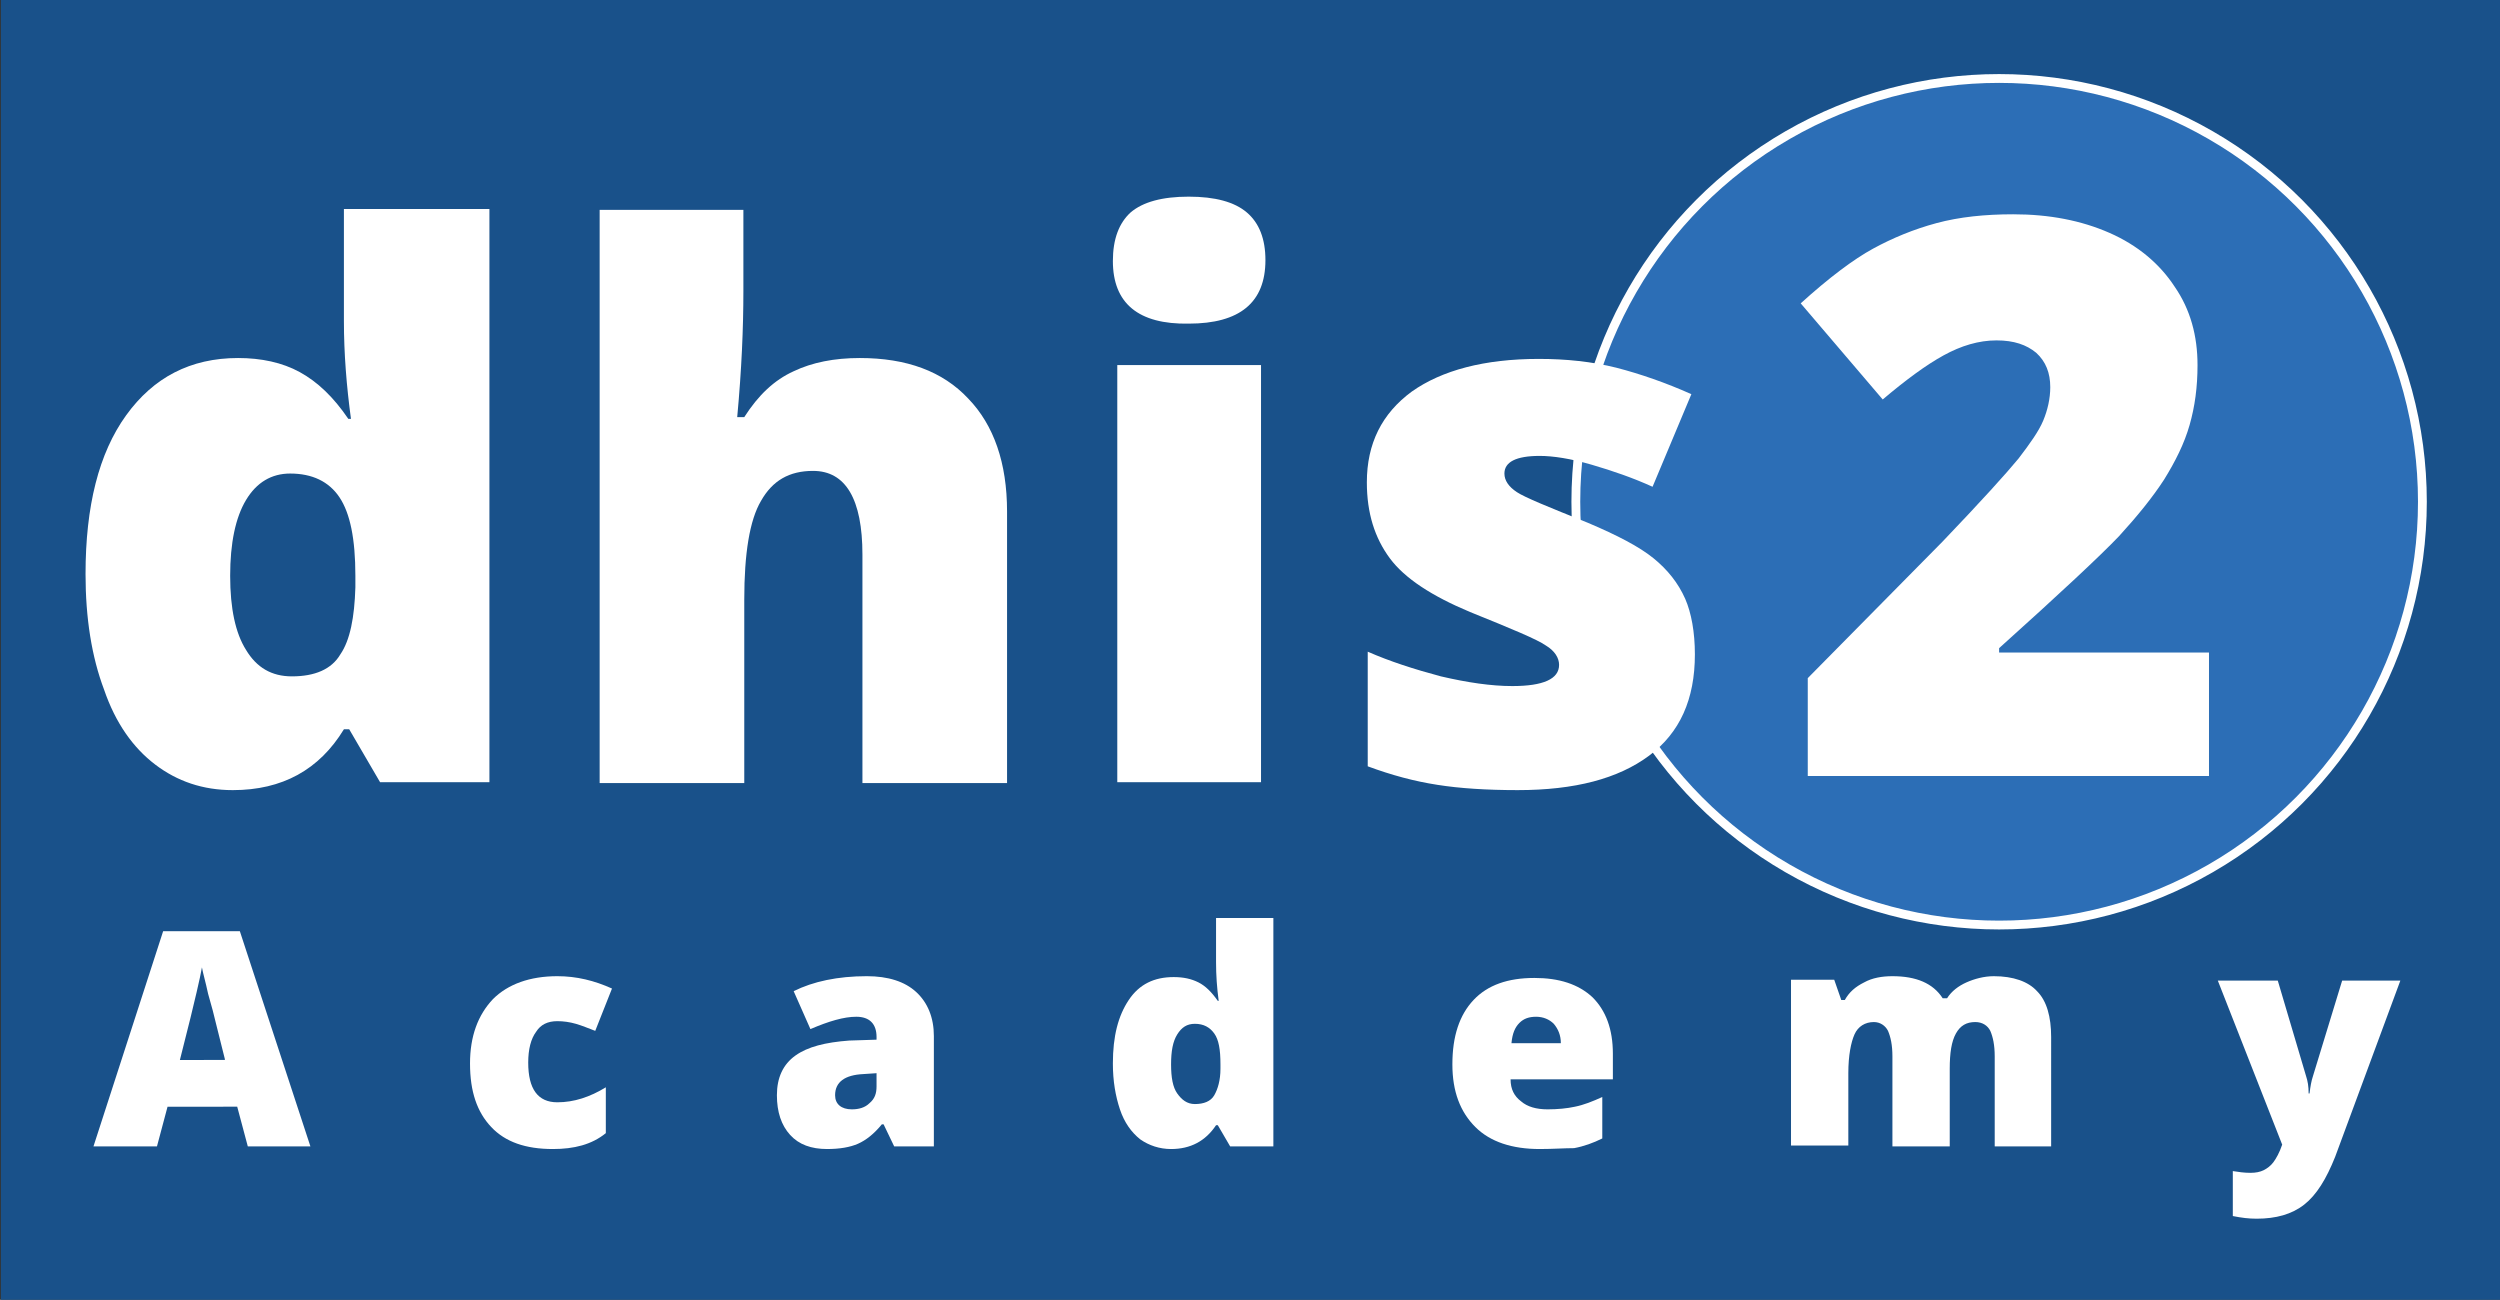 <?xml version="1.0" encoding="utf-8"?>
<!-- Generator: Adobe Illustrator 19.0.0, SVG Export Plug-In . SVG Version: 6.00 Build 0)  -->
<svg version="1.0" id="Layer_1" xmlns="http://www.w3.org/2000/svg" xmlns:xlink="http://www.w3.org/1999/xlink" x="0px" y="0px"
	 viewBox="0 0 283.5 147.4" style="enable-background:new 0 0 283.5 147.4;" xml:space="preserve">
<rect x="0" y="0" width="283.5" height="147.4" fill="#333333" stroke="none"/>
<style type="text/css">
	.st0{fill:#19518A;}
	.st1{fill:#2C6EB6;stroke:#FFFFFF;stroke-miterlimit:10;}
	.st2{fill:#FFFFFF;}
</style>
<rect id="XMLID_6_" x="0.1" class="st0" width="283.5" height="147.4"/>
<circle id="XMLID_5_" class="st1" cx="226.7" cy="56.9" r="48"/>
<g id="XMLID_28_">
	<path id="XMLID_29_" class="st2" d="M26.4,89.6c-3.4,0-6.3-1-8.8-2.9c-2.5-1.9-4.5-4.7-5.8-8.5c-1.4-3.7-2.1-8.1-2.1-13.1
		c0-7.7,1.5-13.7,4.6-18c3.1-4.3,7.3-6.5,12.7-6.5c2.6,0,5,0.5,7,1.6c2,1.1,3.8,2.8,5.5,5.3h0.3c-0.5-3.7-0.8-7.4-0.8-11.1V23.7
		h16.5v65H43.1l-3.5-6H39C36.2,87.3,32,89.6,26.4,89.6z M33.1,76.7c2.6,0,4.5-0.8,5.5-2.5c1.1-1.6,1.6-4.2,1.7-7.6v-1.3
		c0-4.2-0.6-7.1-1.8-8.9c-1.2-1.8-3.1-2.7-5.6-2.7c-2.1,0-3.8,1-5,3c-1.2,2-1.8,4.9-1.8,8.6c0,3.7,0.6,6.5,1.8,8.4
		C29.1,75.7,30.8,76.7,33.1,76.7z"/>
	<path id="XMLID_32_" class="st2" d="M97.8,88.7V62.9c0-6.3-1.9-9.5-5.6-9.5c-2.7,0-4.6,1.1-5.9,3.4c-1.3,2.2-1.9,6-1.9,11.2v20.8
		H68v-65h16.3V33c0,4.2-0.2,8.9-0.7,14.3h0.8c1.6-2.5,3.4-4.2,5.6-5.2c2.1-1,4.6-1.5,7.5-1.5c5.3,0,9.4,1.5,12.3,4.6
		c2.9,3,4.4,7.3,4.4,12.8v30.8H97.8z"/>
	<path id="XMLID_34_" class="st2" d="M126.2,29.6c0-2.5,0.7-4.3,2-5.5c1.4-1.2,3.6-1.8,6.6-1.8c3,0,5.2,0.6,6.6,1.8
		c1.4,1.2,2.1,3,2.1,5.4c0,4.8-2.9,7.2-8.7,7.2C129.1,36.8,126.2,34.4,126.2,29.6z M143,88.7h-16.3V41.4H143V88.7z"/>
	<path id="XMLID_37_" class="st2" d="M192.2,74.2c0,5.1-1.7,8.9-5.2,11.5c-3.5,2.6-8.4,3.9-14.9,3.9c-3.5,0-6.6-0.2-9.1-0.6
		c-2.6-0.4-5.2-1.1-7.9-2.1V73.9c2.5,1.1,5.3,2,8.3,2.8c3,0.7,5.7,1.1,8.1,1.1c3.5,0,5.3-0.8,5.3-2.4c0-0.8-0.5-1.6-1.5-2.2
		c-1-0.7-3.9-1.9-8.6-3.8c-4.3-1.8-7.4-3.8-9.1-6.1c-1.7-2.3-2.6-5.1-2.6-8.6c0-4.4,1.7-7.8,5.1-10.3c3.4-2.4,8.2-3.7,14.4-3.7
		c3.1,0,6,0.3,8.8,1c2.7,0.7,5.6,1.7,8.5,3l-4.4,10.5c-2.2-1-4.5-1.8-6.9-2.5c-2.4-0.7-4.4-1-5.9-1c-2.7,0-4,0.7-4,2
		c0,0.8,0.5,1.5,1.4,2.1c0.9,0.6,3.6,1.7,8.1,3.5c3.3,1.4,5.8,2.7,7.4,4c1.6,1.3,2.8,2.8,3.6,4.6C191.8,69.5,192.2,71.7,192.2,74.2z
		"/>
</g>
<g id="XMLID_25_">
	<path id="XMLID_26_" class="st2" d="M250.5,88H205V76.9l15.3-15.5c4.4-4.6,7.2-7.7,8.6-9.4c1.3-1.7,2.3-3.1,2.8-4.3
		c0.5-1.2,0.8-2.5,0.8-3.8c0-1.6-0.5-2.9-1.6-3.9c-1.1-0.9-2.5-1.4-4.5-1.4c-2,0-4,0.6-6,1.7c-2,1.1-4.3,2.8-6.9,5l-9.3-10.9
		c3.2-2.9,6-5,8.2-6.2c2.2-1.2,4.6-2.2,7.2-2.9c2.6-0.7,5.5-1,8.7-1c4.1,0,7.7,0.7,10.9,2.1c3.2,1.4,5.7,3.5,7.4,6.1
		c1.8,2.6,2.6,5.6,2.6,8.9c0,2.5-0.3,4.7-0.9,6.8c-0.6,2.1-1.6,4.1-2.9,6.2c-1.3,2-3,4.1-5.1,6.4c-2.1,2.2-6.7,6.5-13.6,12.7V74
		h23.8V88z"/>
</g>
<g id="XMLID_2_">
	<path id="XMLID_7_" class="st2" d="M28.1,130l-1.2-4.5H19l-1.2,4.5h-7.2l7.9-24.4h8.7l8,24.4H28.1z M25.5,120.1l-1-4
		c-0.2-0.9-0.5-2-0.9-3.4c-0.3-1.4-0.6-2.4-0.7-3c-0.1,0.6-0.3,1.5-0.6,2.8c-0.3,1.3-0.9,3.8-1.9,7.7H25.5z"/>
	<path id="XMLID_10_" class="st2" d="M62.7,130.3c-3.1,0-5.4-0.8-7-2.5s-2.4-4-2.4-7.2c0-3.1,0.9-5.5,2.6-7.3
		c1.7-1.7,4.2-2.6,7.3-2.6c2.2,0,4.2,0.5,6.2,1.4l-1.9,4.8c-0.8-0.3-1.5-0.6-2.2-0.8c-0.7-0.2-1.4-0.3-2.1-0.3
		c-1.1,0-1.9,0.4-2.4,1.2c-0.6,0.8-0.9,2-0.9,3.5c0,3,1.1,4.5,3.3,4.5c1.9,0,3.7-0.6,5.5-1.7v5.2C67.1,129.8,65.1,130.3,62.7,130.3z
		"/>
	<path id="XMLID_12_" class="st2" d="M101.4,130l-1.2-2.5H100c-0.9,1.1-1.8,1.8-2.7,2.2c-0.9,0.4-2.1,0.6-3.5,0.6
		c-1.8,0-3.2-0.5-4.2-1.6c-1-1.1-1.5-2.6-1.5-4.5c0-2,0.7-3.5,2.1-4.5c1.4-1,3.4-1.5,6.1-1.7l3.1-0.1v-0.3c0-1.5-0.8-2.3-2.3-2.3
		c-1.4,0-3.1,0.5-5.2,1.4l-1.9-4.3c2.2-1.1,5-1.7,8.3-1.7c2.4,0,4.3,0.6,5.6,1.8c1.3,1.2,2,2.9,2,5V130H101.4z M96.6,125.8
		c0.8,0,1.5-0.2,2-0.7c0.6-0.5,0.8-1.1,0.8-1.9v-1.5l-1.5,0.1c-2.1,0.1-3.2,0.9-3.2,2.4C94.7,125.2,95.4,125.8,96.6,125.8z"/>
	<path id="XMLID_15_" class="st2" d="M132.8,130.3c-1.3,0-2.5-0.4-3.5-1.1c-1-0.8-1.8-1.9-2.3-3.4c-0.5-1.5-0.8-3.2-0.8-5.2
		c0-3.1,0.6-5.4,1.8-7.2s2.9-2.6,5.1-2.6c1.1,0,2,0.2,2.8,0.6c0.8,0.4,1.5,1.1,2.2,2.1h0.1c-0.2-1.5-0.3-2.9-0.3-4.4v-5h6.5V130
		h-4.9l-1.4-2.4h-0.2C136.7,129.4,135,130.3,132.8,130.3z M135.5,125.2c1,0,1.8-0.3,2.2-1c0.4-0.7,0.7-1.7,0.7-3v-0.5
		c0-1.7-0.2-2.8-0.7-3.5s-1.2-1.1-2.2-1.1c-0.9,0-1.5,0.4-2,1.2c-0.5,0.8-0.7,1.9-0.7,3.4c0,1.5,0.2,2.6,0.7,3.3
		S134.6,125.2,135.5,125.2z"/>
	<path id="XMLID_18_" class="st2" d="M174.6,130.3c-3.1,0-5.6-0.8-7.3-2.5c-1.7-1.7-2.6-4-2.6-7.1c0-3.2,0.8-5.6,2.4-7.3
		s3.9-2.5,6.9-2.5c2.8,0,5,0.7,6.6,2.2c1.5,1.5,2.3,3.6,2.3,6.4v2.9h-11.6c0,1.1,0.4,1.9,1.2,2.5c0.7,0.6,1.7,0.9,3,0.9
		c1.1,0,2.2-0.1,3.1-0.3c1-0.2,2-0.6,3.1-1.1v4.7c-1,0.5-2.1,0.9-3.2,1.1C177.4,130.2,176.1,130.3,174.6,130.3z M174.2,115.3
		c-0.8,0-1.4,0.2-1.9,0.7c-0.5,0.5-0.8,1.2-0.9,2.3h5.6c0-0.9-0.3-1.6-0.8-2.2C175.7,115.6,175,115.3,174.2,115.3z"/>
	<path id="XMLID_21_" class="st2" d="M226.2,130v-10.2c0-1.3-0.2-2.2-0.5-2.9c-0.3-0.6-0.9-1-1.7-1c-1,0-1.7,0.4-2.2,1.3
		c-0.5,0.9-0.7,2.2-0.7,4v8.8h-6.5v-10.2c0-1.3-0.2-2.2-0.5-2.9c-0.3-0.6-0.9-1-1.6-1c-1,0-1.8,0.5-2.2,1.4s-0.7,2.4-0.7,4.4v8.2
		h-6.5v-18.8h4.9l0.8,2.3h0.4c0.5-0.9,1.2-1.5,2.2-2c0.9-0.5,2-0.7,3.2-0.7c2.7,0,4.6,0.8,5.7,2.5h0.5c0.5-0.8,1.3-1.4,2.2-1.8
		c0.9-0.4,2-0.7,3.1-0.7c2.2,0,3.9,0.6,4.9,1.7c1.1,1.1,1.6,2.9,1.6,5.2V130H226.2z"/>
	<path id="XMLID_23_" class="st2" d="M251.5,111.2h6.8l3.2,10.8c0.2,0.6,0.3,1.2,0.3,2h0.1c0.1-0.8,0.2-1.4,0.4-2l3.3-10.8h6.6
		l-7.4,20c-1,2.5-2.1,4.3-3.5,5.4c-1.4,1.1-3.2,1.6-5.4,1.6c-0.9,0-1.7-0.1-2.7-0.3v-5.1c0.6,0.1,1.3,0.2,2,0.2
		c0.6,0,1.1-0.1,1.5-0.3c0.4-0.2,0.8-0.5,1.1-0.9c0.3-0.4,0.7-1.1,1-2L251.5,111.2z"/>
</g>
<g id="XMLID_1_">
</g>
<g id="XMLID_3_">
</g>
<g id="XMLID_4_">
</g>
<g id="XMLID_39_">
</g>
<g id="XMLID_40_">
</g>
<g id="XMLID_41_">
</g>
</svg>
